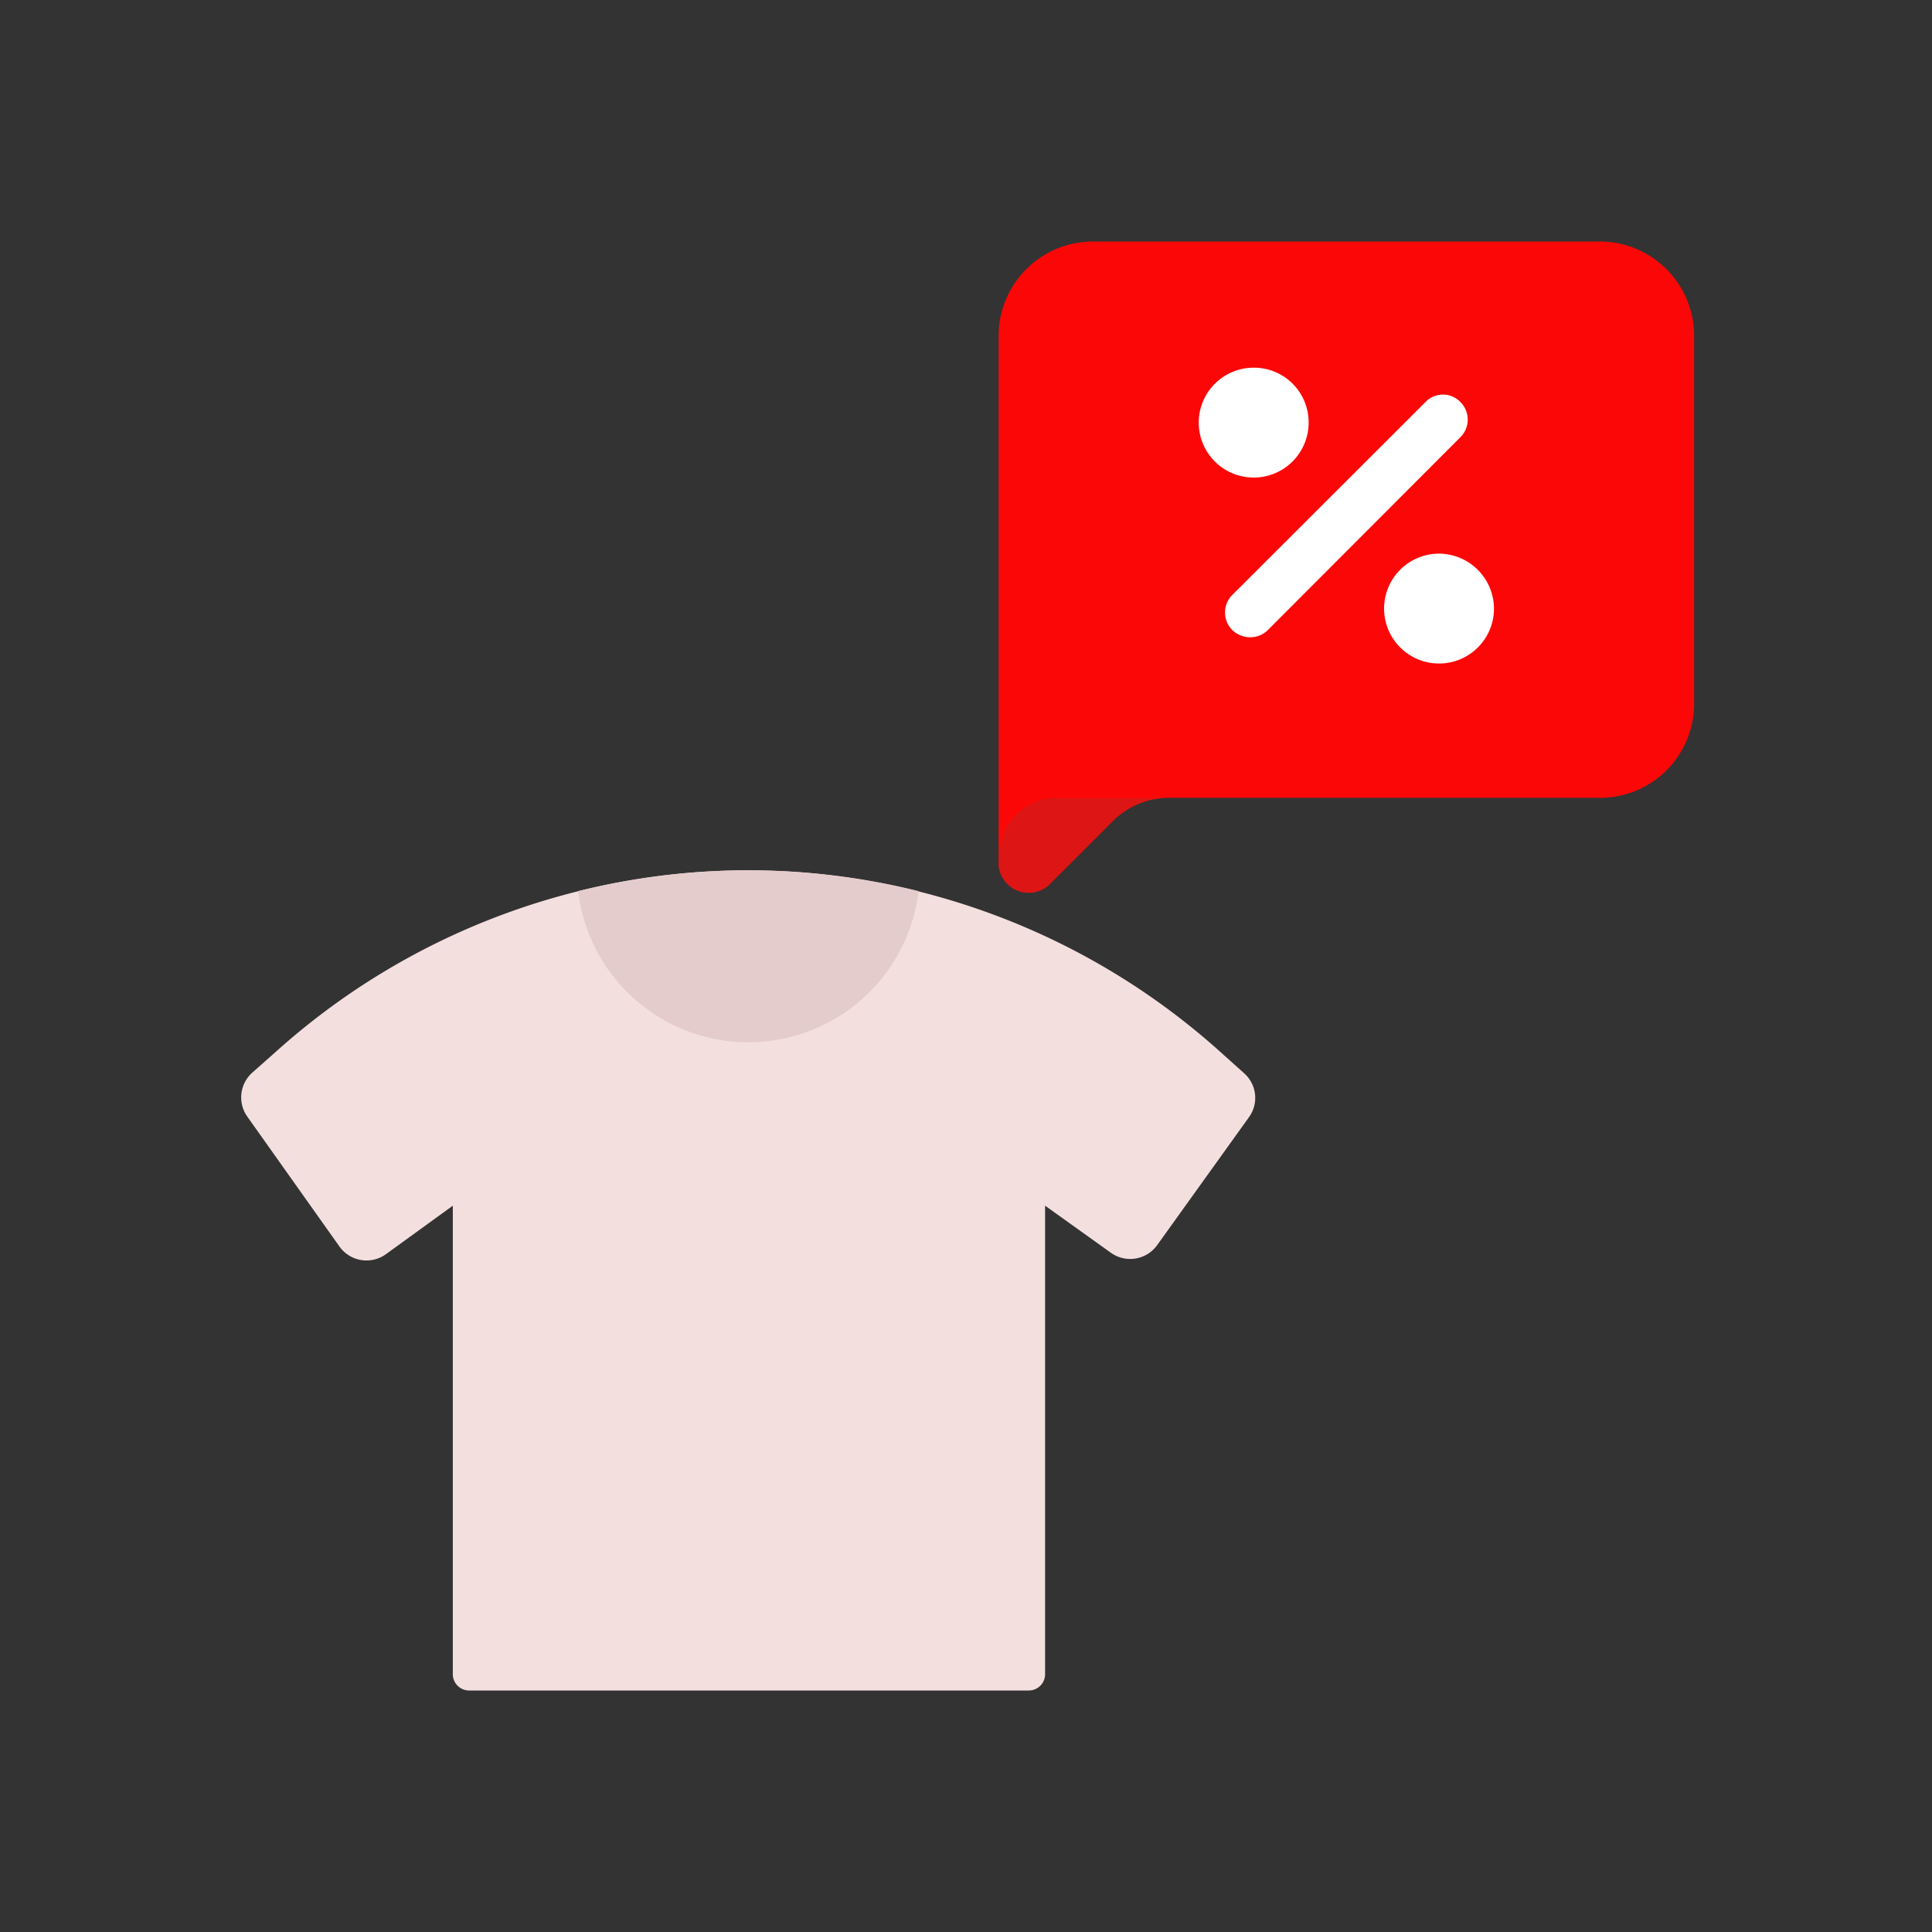 <svg id="Layer_1" data-name="Layer 1" xmlns="http://www.w3.org/2000/svg" viewBox="0 0 64 64"><rect x="0" y="0" width="64" height="64" fill="#333333" stroke="none"/><defs><style>.cls-1{fill:#F4DFDF;}.cls-2{fill:#e5cccc;}.cls-3{fill:#FC0707;}.cls-4{fill:#DD1515;}.cls-5{fill:#fff;}</style></defs><title>e-commerce, commerce, shopping, clothes, clothing, sale, percentage</title><path class="cls-1" d="M24.79,28.83h0a23.44,23.44,0,0,0-15.64,6l-.79.7A1.1,1.1,0,0,0,8.2,37l3.05,4.3a1.1,1.1,0,0,0,1.53.25L15,39.94V55.46a.54.54,0,0,0,.54.54H34.08a.54.54,0,0,0,.54-.54V39.94L36.8,41.5a1.1,1.1,0,0,0,1.53-.25L41.38,37a1.09,1.09,0,0,0-.17-1.45l-.78-.7A23.44,23.44,0,0,0,24.79,28.83Z"/><path class="cls-2" d="M24.79,28.83a23.17,23.17,0,0,0-5.64.69,5.68,5.68,0,0,0,11.28,0A23.23,23.23,0,0,0,24.79,28.83Z"/><path class="cls-3" d="M53,8H36.21a3.13,3.13,0,0,0-3.13,3.13V28.65a1,1,0,0,0,1.65.68l2.14-2.14a2.61,2.61,0,0,1,1.82-.76H53a3.12,3.12,0,0,0,3.12-3.12V11.13A3.13,3.13,0,0,0,53,8Z"/><path class="cls-4" d="M33.08,28.65a1,1,0,0,0,1.65.68l2.14-2.14a2.61,2.61,0,0,1,1.82-.76H35a1.89,1.89,0,0,0-1.89,1.89Z"/><path class="cls-5" d="M43.35,14a1.82,1.82,0,1,1-1.81-1.82A1.81,1.81,0,0,1,43.35,14Z"/><path class="cls-5" d="M49.49,20.16a1.82,1.82,0,1,1-1.82-1.82A1.83,1.83,0,0,1,49.49,20.16Z"/><path class="cls-5" d="M41.41,21.11a.86.86,0,0,1-.59-.24.82.82,0,0,1,0-1.16l6.4-6.39a.8.8,0,0,1,1.16,0,.82.82,0,0,1,0,1.16L42,20.87A.82.82,0,0,1,41.41,21.11Z"/></svg>
